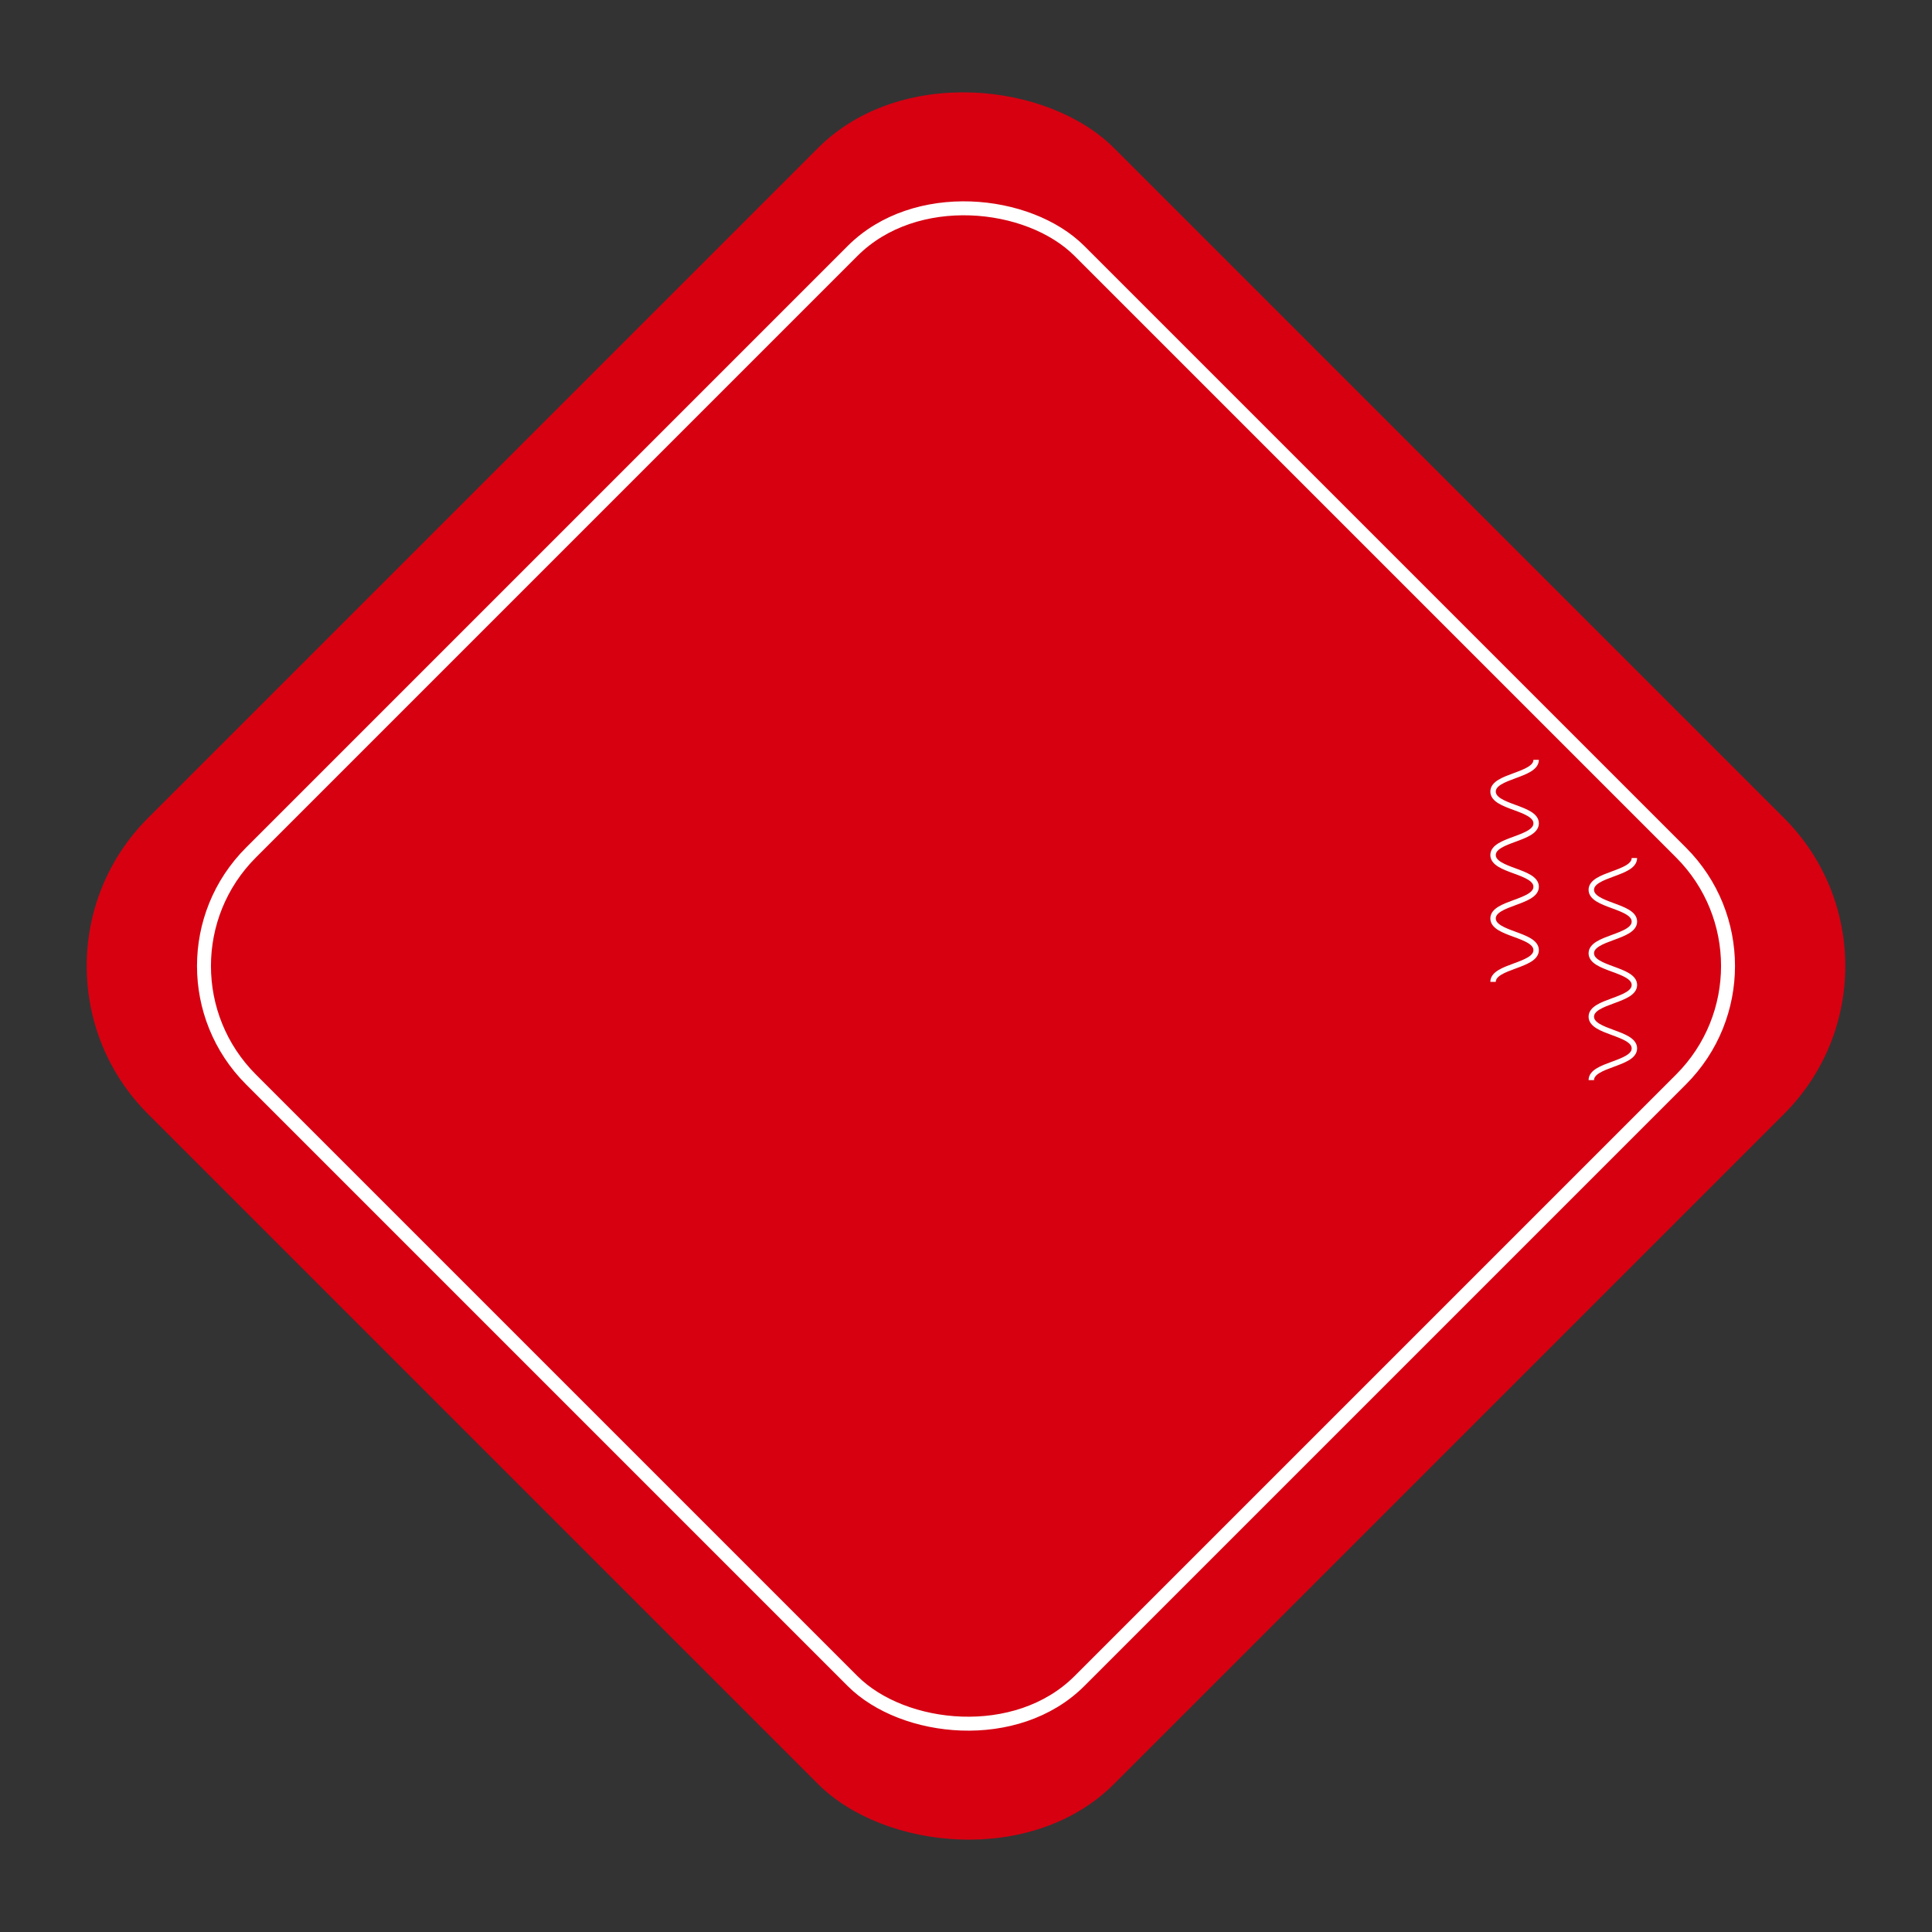 <svg xmlns="http://www.w3.org/2000/svg" width="276.944" height="276.944" viewBox="0 0 276.944 276.944"><rect x="0" y="0" width="276.944" height="276.944" fill="#333333" stroke="none"/><g transform="translate(0)"><rect width="195.829" height="195.829" rx="30" transform="translate(0 138.472) rotate(-45)" fill="#d60011"/><rect width="167.952" height="167.952" rx="23" transform="translate(19.712 138.472) rotate(-45)" fill="none" stroke="#fff" stroke-width="2"/></g><g transform="translate(228.107 122.998)"><path d="M52.488,149.346c0-2.274,6.176-2.274,6.176-4.546s-6.176-2.272-6.176-4.545,6.176-2.271,6.176-4.544-6.176-2.272-6.176-4.545,6.176-2.272,6.176-4.545-6.176-2.277-6.176-4.553,6.176-2.277,6.176-4.554" transform="translate(-52.488 -117.516)" fill="none" stroke="#fff" stroke-miterlimit="10" stroke-width="0.781"/></g><g transform="translate(214.024 108.917)"><path d="M40.025,136.882c0-2.272,6.176-2.272,6.176-4.545s-6.176-2.272-6.176-4.545,6.176-2.271,6.176-4.544-6.176-2.272-6.176-4.544,6.176-2.274,6.176-4.546-6.176-2.277-6.176-4.553,6.176-2.277,6.176-4.553" transform="translate(-40.025 -105.054)" fill="none" stroke="#fff" stroke-miterlimit="10" stroke-width="0.781"/></g></svg>